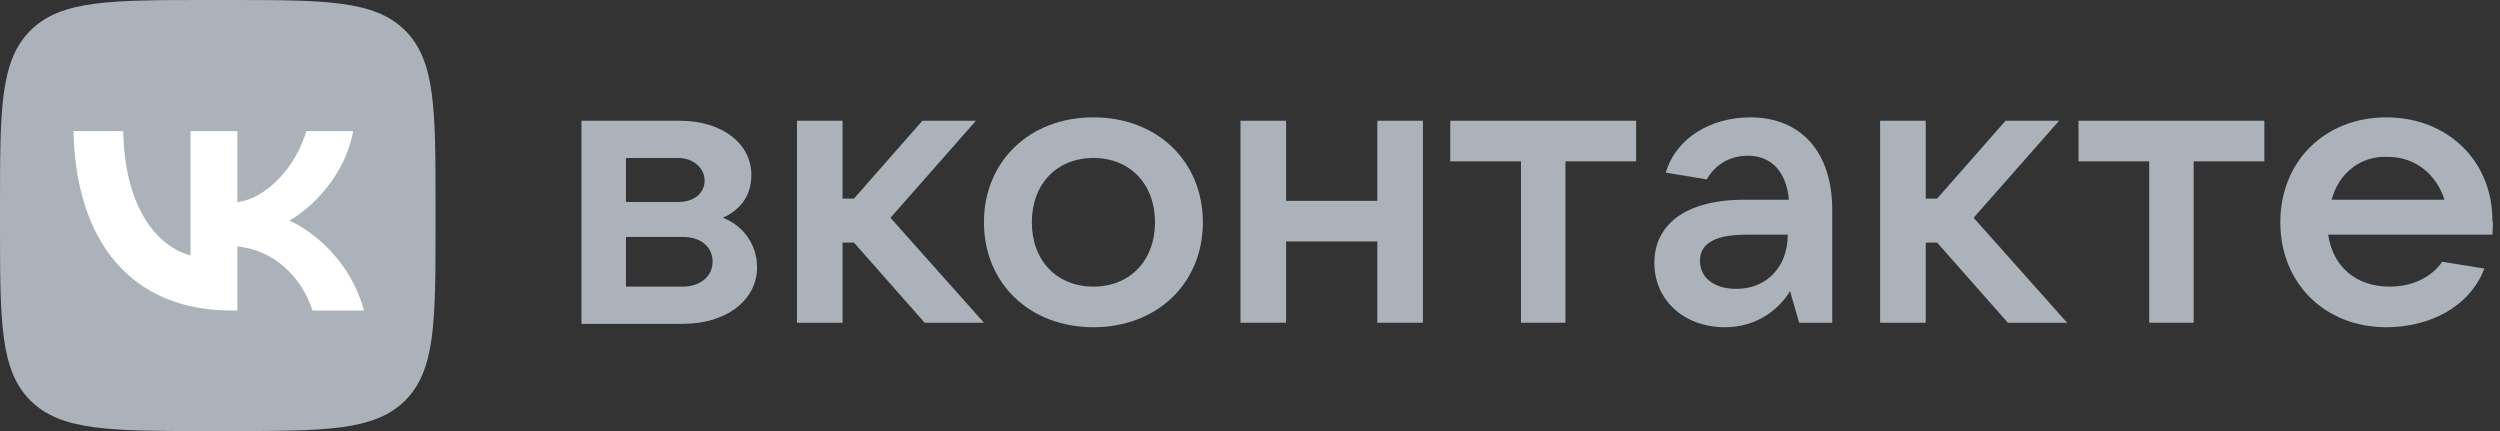 <svg width="174" height="30" viewBox="0 0 174 30" fill="none" xmlns="http://www.w3.org/2000/svg">
<rect x="0" y="0" width="174" height="30" fill="#333333" stroke="none"/>
<path d="M52.692 18.613C52.692 20.89 50.549 22.539 47.534 22.539H40.471V8.403H47.296C50.232 8.403 52.295 9.974 52.295 12.173C52.295 13.665 51.501 14.607 50.311 15.157C51.581 15.628 52.692 16.885 52.692 18.613ZM43.566 10.995V14.058H47.216C48.327 14.058 49.041 13.429 49.041 12.566C49.041 11.702 48.248 10.995 47.216 10.995H43.566ZM47.534 19.948C48.724 19.948 49.597 19.241 49.597 18.22C49.597 17.199 48.803 16.492 47.534 16.492H43.566V19.948H47.534Z" fill="#ACB2B9"/>
<path d="M64.357 22.461L59.437 16.885H58.643V22.461H55.469V8.403H58.643V13.822H59.437L64.198 8.403H67.928L61.976 15.157L68.483 22.461H64.357Z" fill="#ACB2B9"/>
<path d="M68.483 15.471C68.483 11.23 71.658 8.168 76.102 8.168C80.545 8.168 83.72 11.23 83.72 15.471C83.72 19.712 80.545 22.775 76.102 22.775C71.658 22.775 68.483 19.712 68.483 15.471ZM80.387 15.471C80.387 12.801 78.641 10.995 76.102 10.995C73.562 10.995 71.816 12.801 71.816 15.471C71.816 18.141 73.562 19.948 76.102 19.948C78.641 19.948 80.387 18.141 80.387 15.471Z" fill="#ACB2B9"/>
<path d="M95.861 8.403H99.035V22.461H95.861V16.806H89.513V22.461H86.338V8.403H89.513V13.979H95.861V8.403Z" fill="#ACB2B9"/>
<path d="M105.86 22.461V11.23H100.939V8.403H113.874V11.23H108.954V22.461H105.86Z" fill="#ACB2B9"/>
<path d="M127.523 14.607V22.461H125.222L124.587 20.262C123.873 21.44 122.365 22.775 120.064 22.775C117.207 22.775 115.144 20.89 115.144 18.299C115.144 15.707 117.207 13.901 121.413 13.901H124.508C124.349 12.094 123.397 10.838 121.651 10.838C120.223 10.838 119.271 11.623 118.794 12.487L115.938 12.016C116.652 9.581 119.112 8.168 121.81 8.168C125.302 8.168 127.523 10.524 127.523 14.607ZM124.429 16.335H121.492C119.112 16.335 118.318 17.12 118.318 18.141C118.318 19.319 119.271 20.105 120.858 20.105C122.921 20.105 124.429 18.613 124.429 16.335Z" fill="#ACB2B9"/>
<path d="M139.744 22.461L134.824 16.885H134.031V22.461H130.856V8.403H134.031V13.822H134.824L139.585 8.403H143.315L137.363 15.157L143.871 22.461H139.744Z" fill="#ACB2B9"/>
<path d="M149.584 22.461V11.23H144.664V8.403H157.599V11.23H152.679V22.461H149.584Z" fill="#ACB2B9"/>
<path d="M173.47 16.335H162.043C162.36 18.534 163.947 19.948 166.328 19.948C167.994 19.948 169.264 19.241 169.978 18.22L172.914 18.691C171.883 21.361 169.105 22.775 166.09 22.775C161.805 22.775 158.71 19.712 158.71 15.471C158.71 11.23 161.805 8.168 166.09 8.168C170.375 8.168 173.47 11.23 173.47 15.314C173.549 15.707 173.47 16.021 173.47 16.335ZM162.281 13.901H170.137C169.582 12.173 168.153 10.916 166.169 10.916C164.265 10.838 162.757 12.094 162.281 13.901Z" fill="#ACB2B9"/>
<path d="M0 14.4C0 7.612 0 4.218 2.131 2.109C4.262 0 7.691 0 14.55 0H15.763C22.622 0 26.052 0 28.183 2.109C30.314 4.218 30.314 7.612 30.314 14.4V15.6C30.314 22.388 30.314 25.782 28.183 27.891C26.052 30 22.622 30 15.763 30H14.55C7.691 30 4.262 30 2.131 27.891C0 25.782 0 22.388 0 15.6V14.4Z" fill="#ACB2B9"/>
<path d="M16.129 21.613C9.22 21.613 5.28 16.925 5.115 9.125H8.576C8.69 14.85 11.241 17.275 13.262 17.775V9.125H16.521V14.062C18.517 13.85 20.613 11.6 21.32 9.125H24.579C24.036 12.175 21.763 14.425 20.146 15.35C21.763 16.1 24.352 18.062 25.337 21.613H21.75C20.98 19.238 19.06 17.4 16.521 17.15V21.613H16.129Z" fill="white"/>
</svg>
